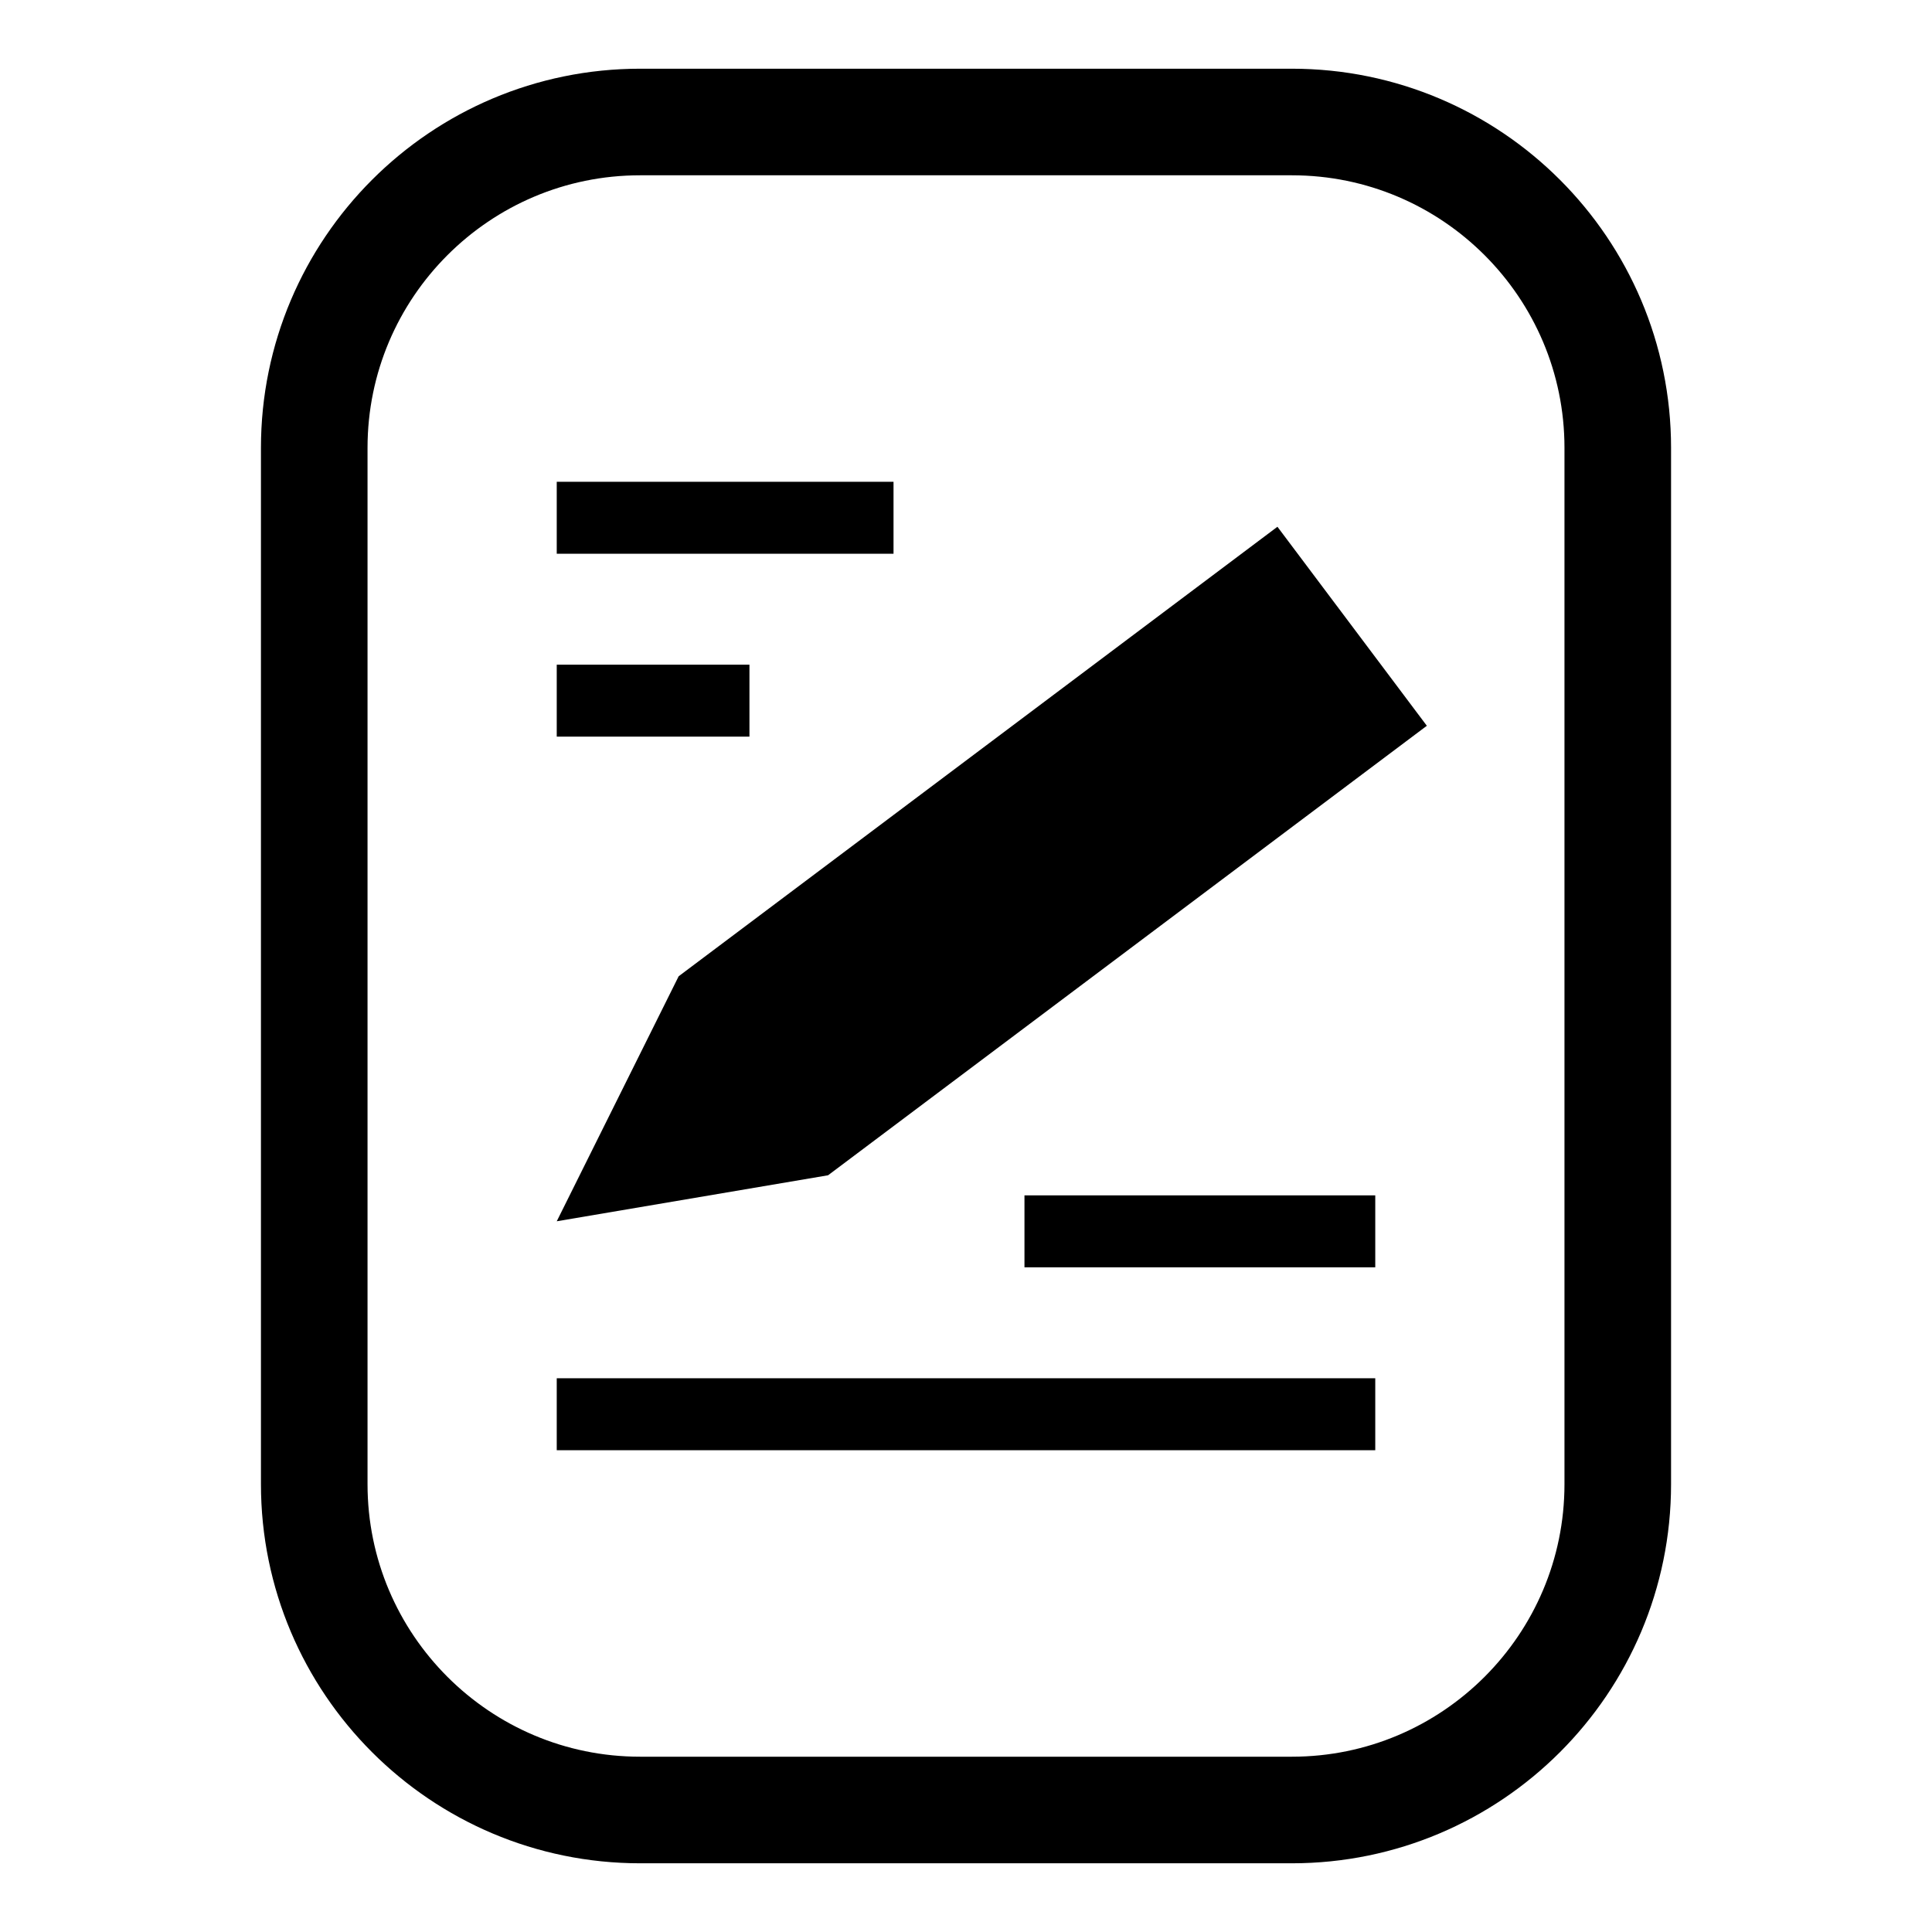 <?xml version="1.0" encoding="UTF-8" standalone="no"?><!DOCTYPE svg PUBLIC "-//W3C//DTD SVG 1.1//EN" "http://www.w3.org/Graphics/SVG/1.1/DTD/svg11.dtd"><svg width="100%" height="100%" viewBox="0 0 3200 3200" version="1.1" xmlns="http://www.w3.org/2000/svg" xmlns:xlink="http://www.w3.org/1999/xlink" xml:space="preserve" xmlns:serif="http://www.serif.com/" style="fill-rule:evenodd;clip-rule:evenodd;stroke-linecap:round;stroke-linejoin:round;stroke-miterlimit:1.5;"><g><path d="M2679.53,741.833l0,1716.33c0,297.9 -241.863,539.758 -539.762,539.758l-1079.53,0c-297.899,0 -539.762,-241.858 -539.762,-539.758l0,-1716.33c0,-297.9 241.863,-539.758 539.763,-539.758l1079.53,-0c297.9,-0 539.762,241.858 539.762,539.758Z" style="fill:none;stroke:#000;stroke-width:176.54px;"/><g><g><rect x="922.142" y="797.992" width="557.808" height="119.183"/><rect x="922.142" y="1100.92" width="319.174" height="119.183"/><rect x="1696.84" y="1979.9" width="581.021" height="119.183"/><rect x="922.142" y="2282.83" width="1355.72" height="119.183"/></g></g><path d="M2115.84,872.483l247.454,329.63l-991.759,744.512l-449.391,76.183l201.937,-405.812l991.758,-744.513Z"/></g></svg>